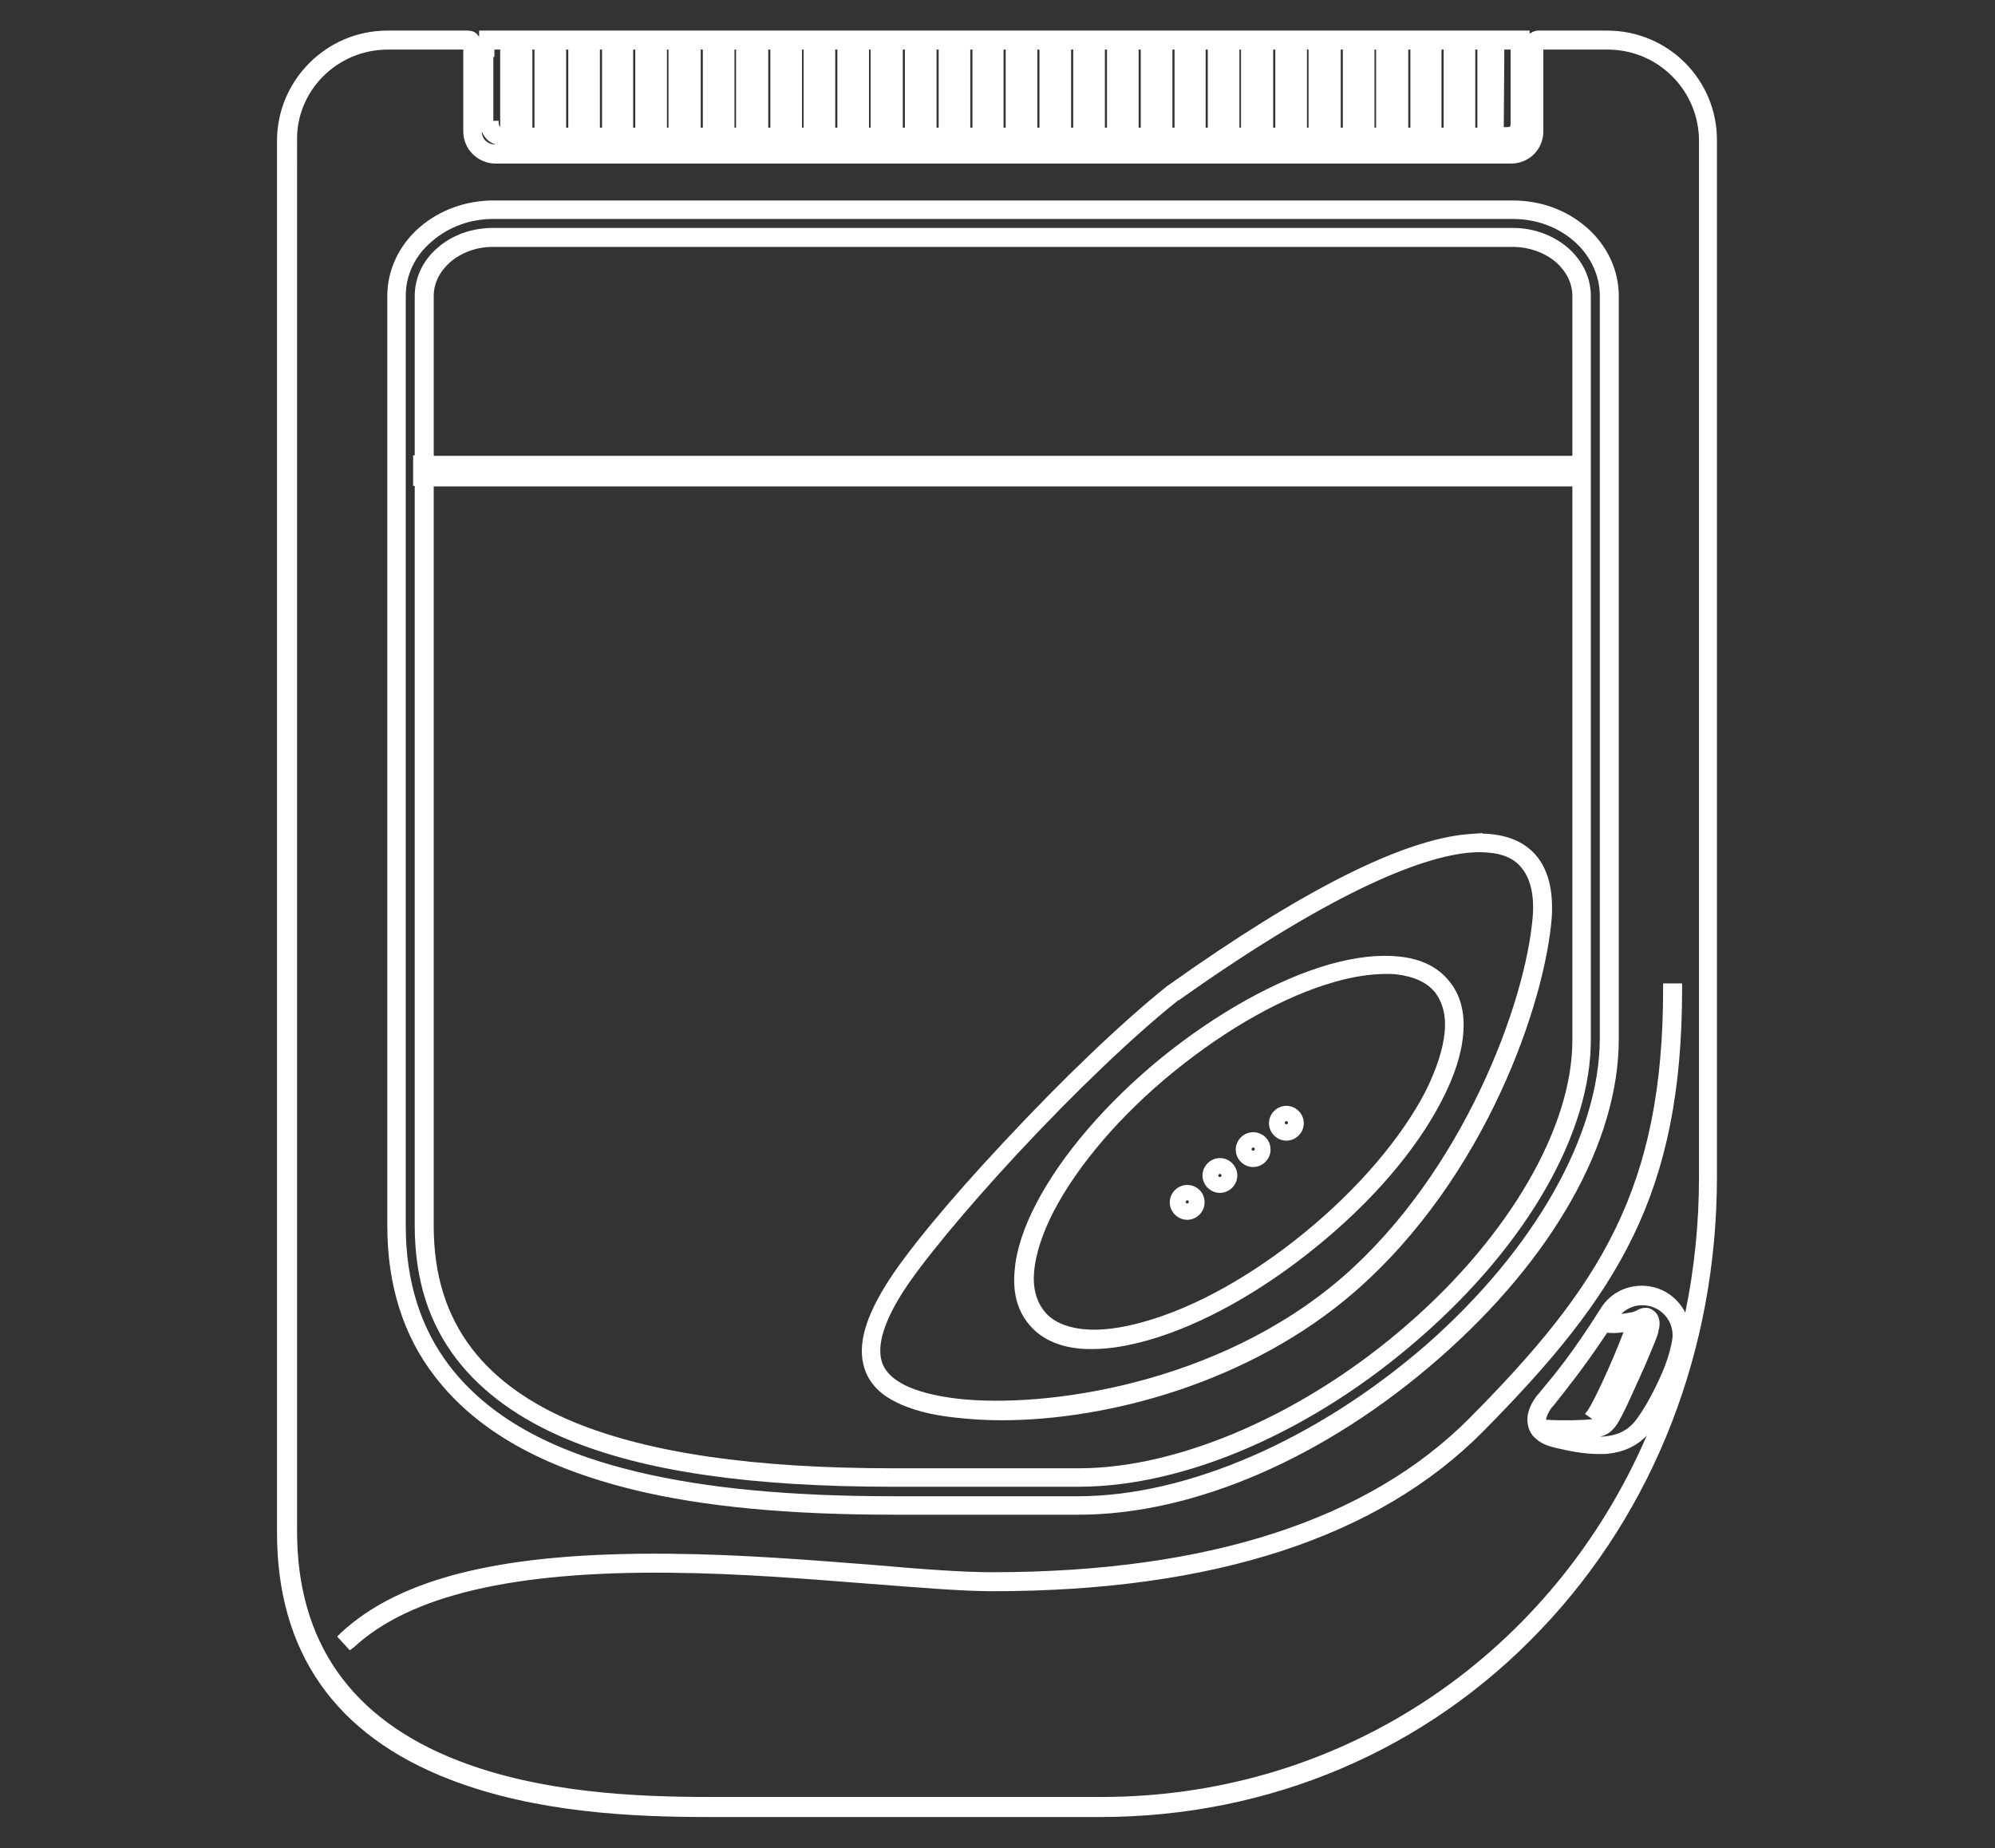 <?xml version="1.0" encoding="utf-8"?>
<!-- Generator: Adobe Illustrator 24.0.1, SVG Export Plug-In . SVG Version: 6.00 Build 0)  -->
<svg version="1.1"
	 id="Layer_3" xmlns:cc="http://creativecommons.org/ns#" xmlns:dc="http://purl.org/dc/elements/1.1/" xmlns:rdf="http://www.w3.org/1999/02/22-rdf-syntax-ns#"
	 xmlns="http://www.w3.org/2000/svg" xmlns:xlink="http://www.w3.org/1999/xlink" x="0px" y="0px" viewBox="0 0 378.1 350.3"
	 style="enable-background:new 0 0 378.1 350.3;" xml:space="preserve">
<rect x="0" y="0" width="378.1" height="350.3" fill="#333333" stroke="none"/>
<g>
	<path style="fill:#FFFFFF;" d="M120.2,282.4c13.2,3.2,29.3,4.7,49.3,4.7h15h19.9c21.9,0,46.8-10.8,68.3-29.6
		c21.6-18.9,34.1-41,34.1-60.6V56.1c0-4.9-2.2-9.6-6.1-13c-3.8-3.3-8.7-5.1-14-5.1H93.5c-5.2,0-10.2,1.8-14,5.1
		c-3.9,3.4-6.1,8.1-6.1,13v176.2c0,11.2,3,20.9,9.1,28.7C90.3,271.1,102.6,278.1,120.2,282.4z M93.5,41.5h193.2
		c4.4,0,8.5,1.5,11.6,4.2s4.9,6.5,4.9,10.3v141c-0.1,18.2-12.4,39.9-32.9,57.9c-20.6,17.9-45.2,28.7-66,28.7h-19.9h-15
		c-19.7,0-35.5-1.5-48.5-4.6c-16.8-4-28.4-10.6-35.7-20.1c-5.5-7.2-8.3-16.1-8.3-26.5V56.1c0-3.9,1.7-7.6,4.9-10.3
		C85,43,89.1,41.5,93.5,41.5z"/>
	<path style="fill:#FFFFFF;" d="M78.6,86.3h-0.3v5.8h0.3v140.1c0,10.2,2.6,18.5,8,25.5c4.8,6.2,11.8,11.3,20.9,15.1
		c14.6,6.1,34.8,9,61.7,9c0.1,0,0.2,0,0.2,0h34.9h0.1c20.4,0,44.6-10.6,64.8-28.3c20.3-17.7,32.4-38.9,32.3-56.6V56.1
		c0-3.4-1.5-6.6-4.3-9.1c-2.8-2.4-6.5-3.8-10.5-3.8l0,0H93.5l0,0c-4,0-7.8,1.3-10.6,3.8c-2.8,2.4-4.3,5.7-4.3,9.1L78.6,86.3
		L78.6,86.3z M85.3,49.7c2.1-1.8,5-2.9,8-2.9h193.4l0,0c3.1,0,6.1,1.1,8.2,2.9c2,1.8,3.1,4,3.1,6.4v30.3H82.2V56.1
		C82.2,53.7,83.3,51.5,85.3,49.7z M204.5,278.3C204.4,278.3,204.4,278.3,204.5,278.3h-35c-0.1,0-0.2,0-0.2,0
		c-26.5,0-46.2-2.9-60.4-8.7c-8.5-3.5-15-8.2-19.4-13.9c-4.9-6.4-7.3-14-7.3-23.4V92.2H298V197c0.1,16.5-11.9,37.2-31.1,53.9
		C247.6,267.8,223.7,278.3,204.5,278.3z"/>
	<path style="fill:#FFFFFF;" d="M291,162c-2.3-2.6-5.7-3.9-10.1-4l0.1-0.1l-2.7,0.2c-12.4,1-31.5,10.6-56.8,28.6l-0.3,0.2
		c-8.5,6.8-19.7,17.5-30.8,29.4c-10.6,11.3-19,21.5-22.6,27.4c-4.3,7-5.4,12.2-3.7,16.4c1,2.4,2.9,4.3,5.8,5.7
		c2.8,1.4,6.5,2.4,11.2,2.9c2.7,0.3,5.6,0.5,8.7,0.5c20.1,0,47.1-7.1,67-24.4c24.9-21.7,36.1-55,37.3-71
		C294.4,168.7,293.4,164.7,291,162z M181.4,265.1c-4.2-0.5-7.6-1.4-10-2.6c-2.1-1.1-3.4-2.3-4.1-3.9c-1.2-3-0.1-7.4,3.5-13.2
		c3.4-5.5,11.9-15.8,22.1-26.8c11-11.8,22.1-22.4,30.4-29h0.1c30.9-21.9,47.1-27.3,55.2-28c1.2-0.1,2.4-0.1,3.4,0
		c2.8,0.2,4.9,1.1,6.3,2.8c1.7,2,2.5,5.1,2.2,9.2c-1.3,16.5-13.3,48.7-36.1,68.5C230.8,262.5,197.8,267,181.4,265.1z"/>
	<path style="fill:#FFFFFF;" d="M273.2,208.7c2.4-4.6,3.8-8.9,4.1-12.6c0.4-4.1-0.5-7.6-2.7-10.2c-2.1-2.6-5.3-4.2-9.5-4.6
		c-3.8-0.4-8.2,0.1-13.2,1.5c-10,2.9-21.3,9.2-31.8,17.7c-10.5,8.6-18.9,18.4-23.7,27.6c-2.4,4.6-3.8,8.9-4.1,12.7
		c-0.4,4.1,0.5,7.6,2.7,10.2c2.1,2.6,5.4,4.2,9.5,4.6c0.8,0.1,1.7,0.1,2.6,0.1c3.2,0,6.7-0.6,10.6-1.7c10.1-2.9,21.4-9.2,31.8-17.7
		C260,227.8,268.4,218,273.2,208.7z M264.8,184.7c3.2,0.4,5.6,1.5,7.1,3.3c1.5,1.9,2.2,4.5,1.9,7.6c-0.3,3.3-1.6,7.2-3.7,11.4
		c-4.6,8.8-12.7,18.3-22.7,26.5c-10.1,8.3-20.9,14.3-30.5,17c-4.5,1.3-8.6,1.8-11.9,1.4c-3.2-0.4-5.6-1.5-7.1-3.4s-2.2-4.4-1.9-7.6
		c0.3-3.3,1.6-7.2,3.7-11.3c4.6-8.8,12.7-18.3,22.8-26.5s20.9-14.3,30.5-17c3.5-1,6.8-1.5,9.7-1.5
		C263.4,184.6,264.2,184.6,264.8,184.7z"/>
	<path style="fill:#FFFFFF;" d="M225,224.6c-1.8,0-3.3,1.5-3.3,3.3s1.5,3.3,3.3,3.3s3.3-1.5,3.3-3.3
		C228.3,226,226.8,224.6,225,224.6z M225,227.5c0.2,0,0.3,0.1,0.3,0.3s-0.1,0.3-0.3,0.3s-0.3-0.1-0.3-0.3
		C224.7,227.7,224.9,227.5,225,227.5z"/>
	<path style="fill:#FFFFFF;" d="M231.2,219.5c-1.8,0-3.3,1.5-3.3,3.3s1.5,3.3,3.3,3.3s3.3-1.5,3.3-3.3S233,219.5,231.2,219.5z
		 M231.2,222.5c0.2,0,0.3,0.1,0.3,0.3s-0.1,0.3-0.3,0.3s-0.3-0.1-0.3-0.3S231.1,222.5,231.2,222.5z"/>
	<path style="fill:#FFFFFF;" d="M237.5,214.6c-1.8,0-3.3,1.5-3.3,3.3s1.5,3.3,3.3,3.3s3.3-1.5,3.3-3.3
		C240.8,216,239.3,214.6,237.5,214.6z M237.5,217.5c0.2,0,0.3,0.1,0.3,0.3s-0.1,0.3-0.3,0.3s-0.3-0.1-0.3-0.3
		S237.4,217.5,237.5,217.5z"/>
	<path style="fill:#FFFFFF;" d="M243.8,209.6c-1.8,0-3.3,1.5-3.3,3.3s1.5,3.3,3.3,3.3s3.3-1.5,3.3-3.3S245.6,209.6,243.8,209.6z
		 M243.8,212.5c0.2,0,0.3,0.1,0.3,0.3s-0.1,0.3-0.3,0.3s-0.3-0.1-0.3-0.3C243.5,212.7,243.6,212.5,243.8,212.5z"/>
	<path style="fill:#FFFFFF;" d="M67.1,312.2c10.6-9.8,30.2-14.4,59.8-14.1c13.3,0.1,26.4,1.2,38,2.1c9.3,0.7,17.3,1.4,23.2,1.4
		c41.9,0,73.2-10.2,93.1-30.4c25.5-25.8,37.6-44.9,37.6-83.8v-1h-3.6v1c0,37.7-11.8,56.3-36.6,81.3C259.4,288.1,228.9,298,188,298
		c-5.7,0-13.6-0.6-22.7-1.4c-11.7-0.9-25-2-38.5-2.1c-31-0.3-50.8,4.4-62.2,15l-0.7,0.7l2.4,2.6L67.1,312.2z"/>
	<path style="fill:#FFFFFF;" d="M304.6,5.8h-13.1c-0.6,0-1.2,0.3-1.6,0.6V5.8h-6.4h-1.1h-5.3H276h-5.3h-1.1h-5.3h-1.1H258h-1.1h-5.3
		h-1.1h-5.3h-1.1h-5.3h-1.1h-5.3h-1.1H226h-1h-5.3h-1.1h-5.3h-1.1h-5.3h-1.1h-5.3h-1.1h-5.3H193h-5.3h-1.1h-5.3h-1.1H175h-1.1h-5.3
		h-1.1h-5.3h-1.1h-5.3h-1.1h-5.3h-1.1H143h-1h-5.3h-1.1h-5.3h-1.1h-5.3h-1.1h-5.3h-1.1h-5.3H110h-5.3h-1.1h-6.4l0,0h-6.4V7
		c-0.1-0.1-0.1-0.2-0.2-0.3c-0.5-0.7-1.3-0.9-1.9-0.9H75.2l0,0h-1.8c-11.5,0-20.9,9.4-20.9,20.9v263.8c0,22.6,11,38.4,32.8,46.8
		c16.3,6.3,34.7,7.1,48.9,7.1h74.3c32.1,0,61.8-12.6,83.6-35.6c21.5-22.6,33.3-53.1,33.3-85.7V26.7C325.5,15.2,316.2,5.8,304.6,5.8z
		 M93.7,10.8V9.4h1.1V24c-0.1,0-0.1,0-0.1-0.1c-0.1-0.1-0.2-0.2-0.2-1h-1V10.8H93.7z M100.9,24.2V9.4h0.4v14.8H100.9z M107.3,24.2
		V9.4h0.4v14.8H107.3z M113.7,24.2V9.4h0.4v14.8H113.7z M120,24.2V9.4h0.4v14.8H120z M126.4,24.2V9.4h0.3v14.8H126.4z M132.8,24.2
		V9.4h0.4v14.8H132.8z M139.2,24.2V9.4h0.3v14.8H139.2z M145.6,24.2V9.4h0.4v14.8H145.6z M152,24.2V9.4h0.3v14.8H152z M158.3,24.2
		V9.4h0.4v14.8H158.3z M164.7,24.2V9.4h0.3v14.8H164.7z M171.1,24.2V9.4h0.4v14.8H171.1z M177.5,24.2V9.4h0.4v14.8H177.5z
		 M183.9,24.2V9.4h0.4v14.8H183.9z M190.2,24.2V9.4h0.4v14.8H190.2z M196.6,24.2V9.4h0.4v14.8H196.6z M203,24.2V9.4h0.4v14.8H203z
		 M209.4,24.2V9.4h0.4v14.8H209.4z M215.8,24.2V9.4h0.4v14.8H215.8z M222.2,24.2V9.4h0.4v14.8H222.2z M228.5,24.2V9.4h0.4v14.8
		H228.5z M234.9,24.2V9.4h0.3v14.8H234.9z M241.3,24.2V9.4h0.4v14.8H241.3z M247.7,24.2V9.4h0.3v14.8H247.7z M254.1,24.2V9.4h0.4
		v14.8H254.1z M260.5,24.2V9.4h0.3v14.8H260.5z M266.9,24.2V9.4h0.4v14.8H266.9z M273.2,24.2V9.4h0.4v14.8H273.2z M279.6,24.2V9.4
		h0.4v14.8H279.6z M285.1,10.8V9.4h1.2V23c0,0.4,0,0.8-0.1,1c-0.2,0.1-0.6,0.1-0.9,0.1H285L285.1,10.8L285.1,10.8z M91.3,24.9
		c0.3,0.7,0.7,1.3,1.3,1.8c0.4,0.3,0.8,0.5,1.3,0.7l0,0C92.4,27.4,91.3,26.3,91.3,24.9z M73.5,9.4h4.9l0,0h9.4v15.5
		c0,3.4,2.8,6.1,6.1,6.1h192.5c3.4,0,6.1-2.7,6.1-6.1V9.4h12.2c9.6,0,17.3,7.8,17.3,17.3v196.4c0,8.9-0.9,17.5-2.6,25.7
		c-1.5-3-4.6-5.1-8.2-5.1l0,0c-3.2,0-6,1.5-7.7,4.1c-5.6,8.9-9.1,13-11.1,15.4c-0.4,0.5-0.8,1-1.1,1.3c-0.9,1.2-2,3-1.8,5.1
		c0.1,0.9,0.4,1.8,1,2.5v0.1h0.1c0.1,0.1,0.2,0.3,0.4,0.4c0.9,0.9,2.1,1.4,3.7,1.8c2.6,0.6,5.4,1.2,8.3,1.2c0.3,0,0.7,0,1,0
		c3.4-0.2,6.1-1.4,8.1-3.5c-17.6,40.8-56.8,68.5-103.4,68.5h-74.3c-13.9,0-31.9-0.8-47.6-6.9c-20.3-7.9-30.5-22.5-30.5-43.5V26.7
		C56.1,17.2,63.9,9.4,73.5,9.4z M304.6,252.6c0.9,0.1,1.9,0.1,3.1-0.1c-2.5,6.5-5.5,12.8-6.7,14.7l-0.6,0.8l1.4,1
		c-1.9,0.2-5.6,0.3-8.8,0.1c0.1-0.6,0.5-1.5,1-2.2c0.3-0.3,0.6-0.7,1-1.2C296.7,263.5,299.8,259.8,304.6,252.6z M310.1,269.1
		c-1.5,2-3.5,3-6.4,3.2c-0.1,0-0.3,0-0.4,0c0.8-0.2,1.7-0.6,2.4-1.4c0.9-0.9,1.5-2.2,2.5-4.2c1-2.2,2.4-5.2,3.5-7.7
		c1.4-3.3,2.3-5.4,2.6-6.5v-0.2c0.2-0.7,0.3-1.3,0.2-1.9c-0.1-0.7-0.4-1.4-1-1.9c-0.5-0.4-1.1-0.7-1.8-0.6c-0.6,0-1.2,0.3-1.5,0.5
		c-0.1,0-0.4,0.2-0.8,0.3c-0.5,0.1-1.1,0.2-1.7,0.3c-0.2,0-0.4,0-0.5,0.1c1-1,2.4-1.7,3.9-1.7h0.2c3.1,0,5.7,2.5,5.7,5.7
		c0,0.8-0.5,3.6-1.9,6.9C313.6,263.5,311.8,266.8,310.1,269.1z"/>
</g>
</svg>
